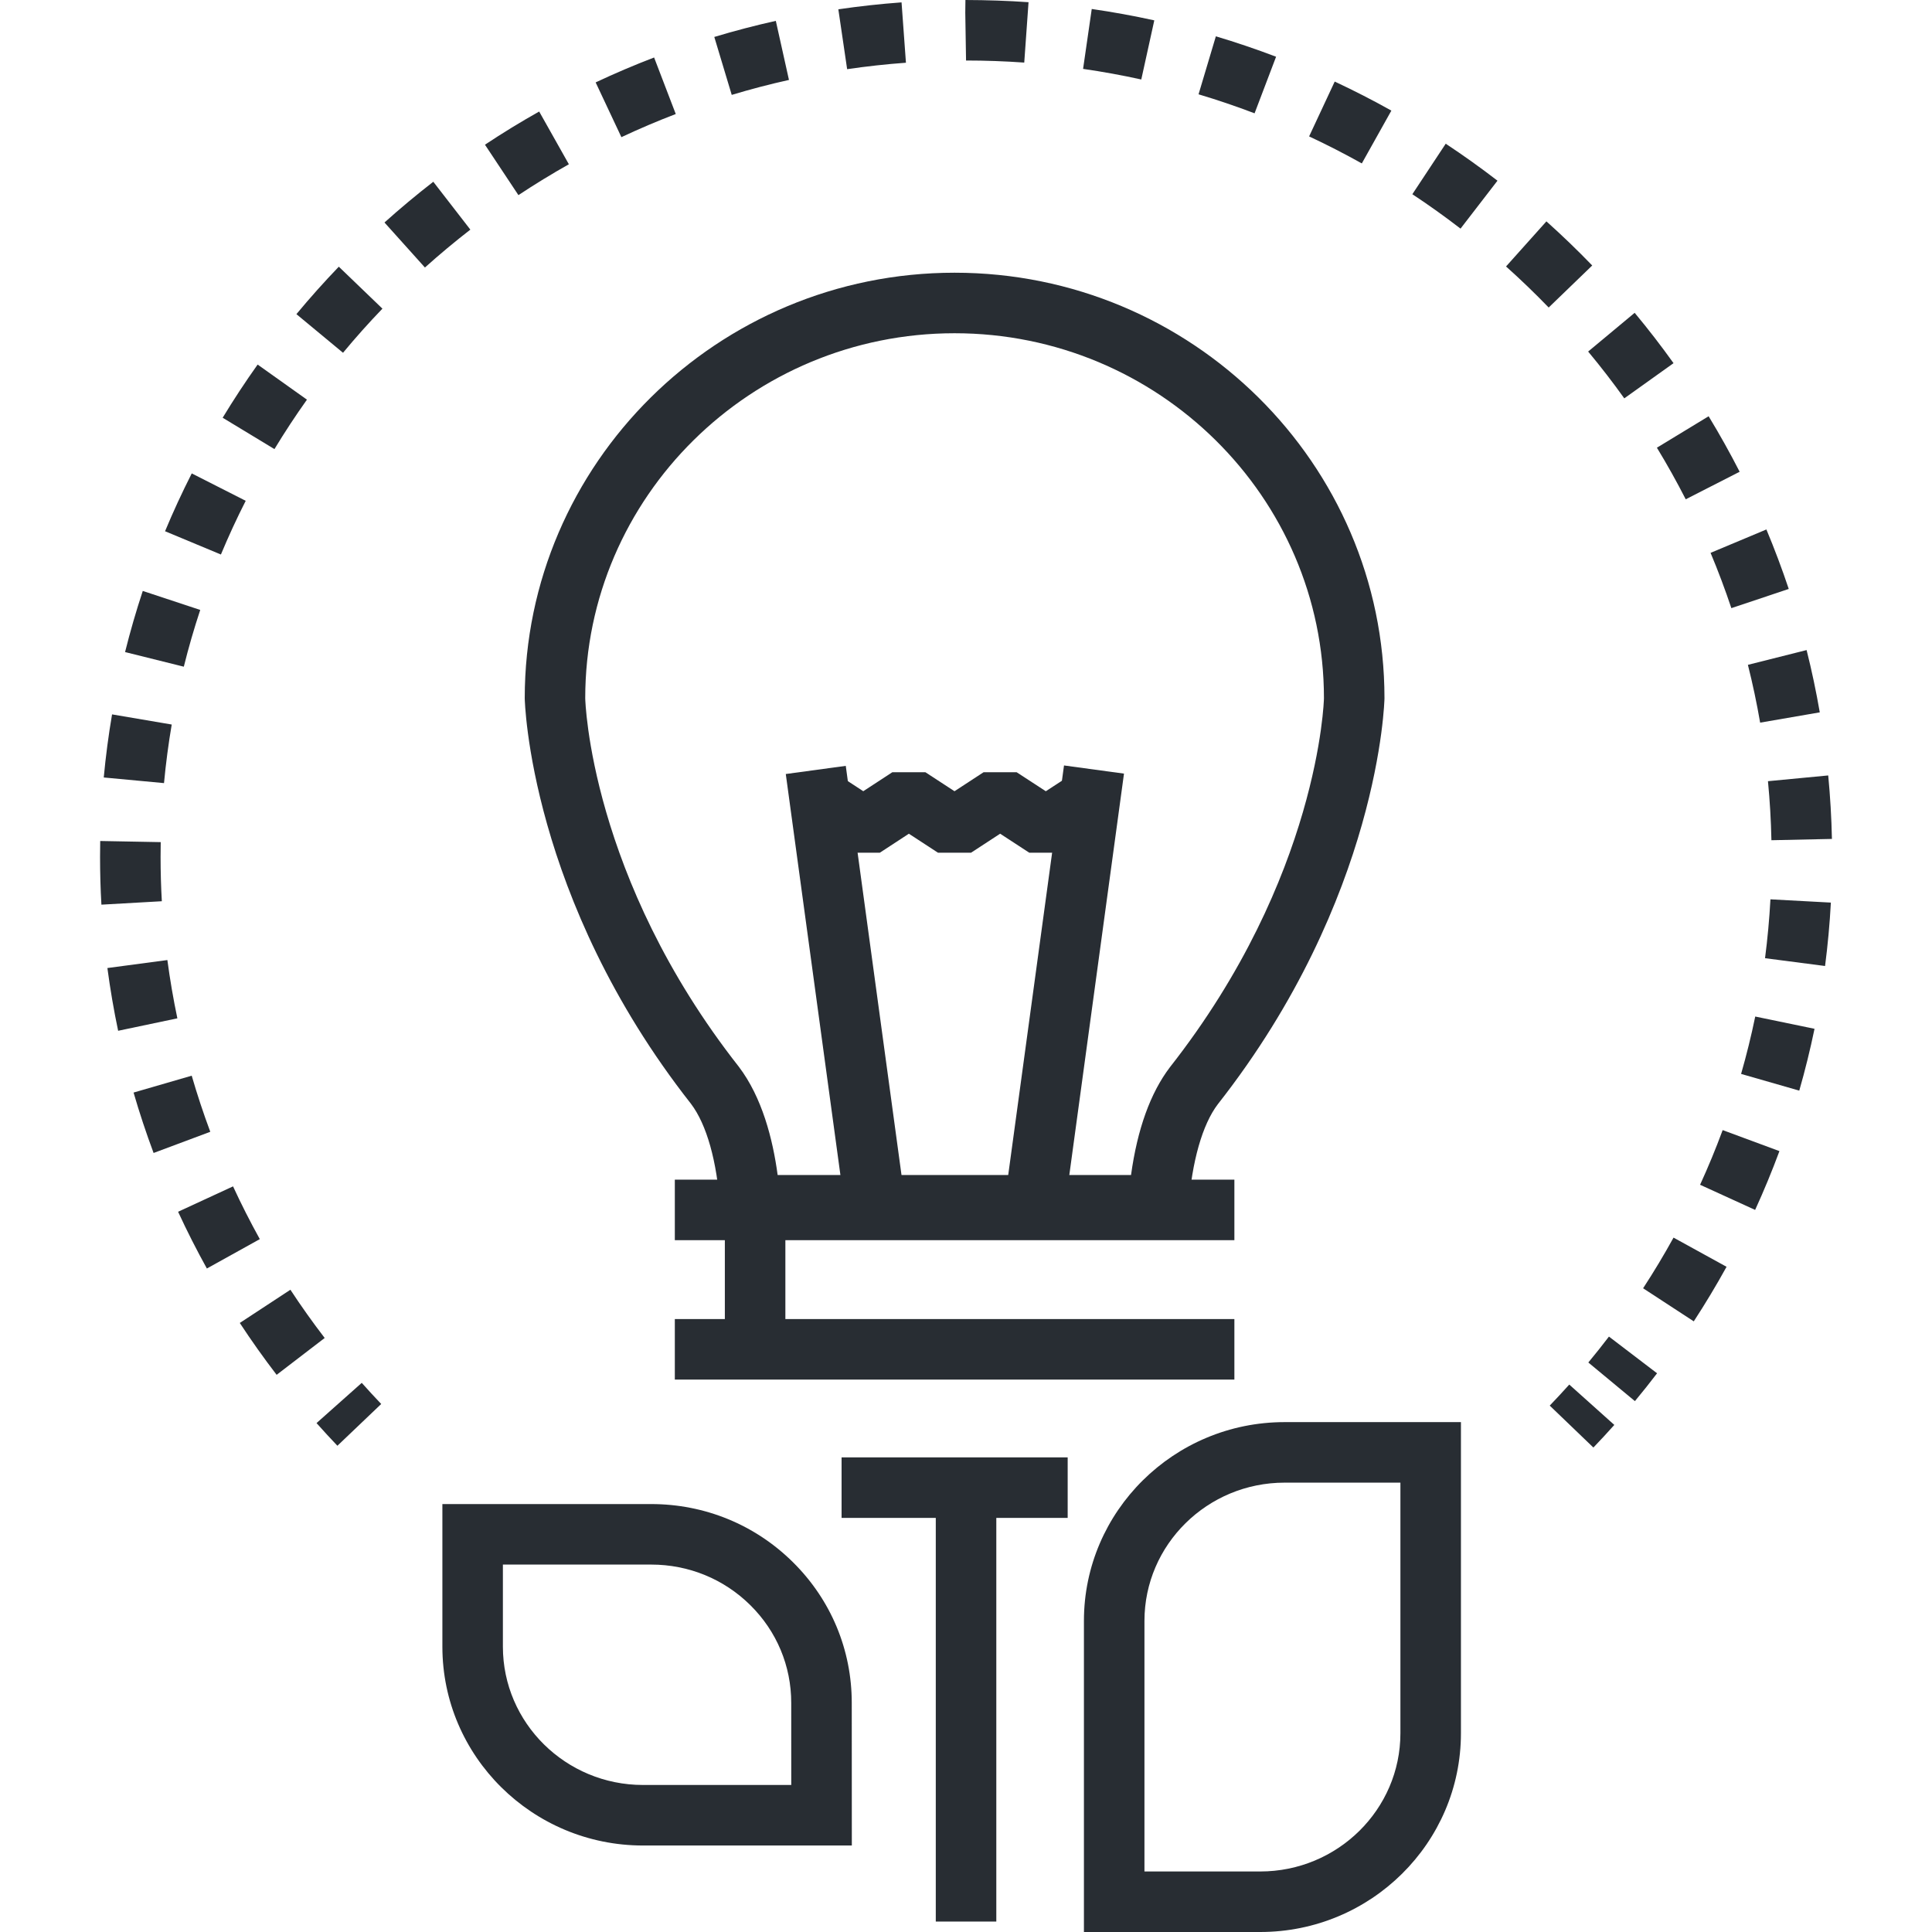 <?xml version="1.0" encoding="utf-8"?>
<!-- Generator: Adobe Illustrator 16.0.0, SVG Export Plug-In . SVG Version: 6.00 Build 0)  -->
<!DOCTYPE svg PUBLIC "-//W3C//DTD SVG 1.1//EN" "http://www.w3.org/Graphics/SVG/1.1/DTD/svg11.dtd">
<svg version="1.1" id="Layer_1" xmlns="http://www.w3.org/2000/svg" xmlns:xlink="http://www.w3.org/1999/xlink" x="0px" y="0px"
	 width="128px" height="128px" viewBox="0 0 128 128" enable-background="new 0 0 128 128" xml:space="preserve">
<g>
	<g>
		<g>
			<path fill="#282D33" d="M22.354,95.785c-0.47-0.494-0.932-0.995-1.383-1.502l2.996-2.665c0.421,0.474,0.852,0.94,1.289,1.4
				L22.354,95.785z"/>
		</g>
		<g>
			<path fill="#282D33" d="M108.317,92.828l-3.086-2.559c0.468-0.564,0.923-1.137,1.366-1.717l3.188,2.432
				C109.311,91.607,108.82,92.223,108.317,92.828z M18.328,91.086c-0.852-1.11-1.673-2.267-2.441-3.437l3.353-2.2
				c0.714,1.089,1.479,2.163,2.271,3.195L18.328,91.086z M112.217,87.543l-3.357-2.192c0.71-1.087,1.388-2.217,2.016-3.356
				l3.513,1.933C113.712,85.155,112.981,86.371,112.217,87.543z M13.706,84.042c-0.679-1.224-1.32-2.489-1.907-3.76l3.641-1.682
				c0.545,1.182,1.142,2.357,1.773,3.495L13.706,84.042z M116.282,80.16l-3.647-1.666c0.542-1.183,1.045-2.401,1.496-3.622
				l3.761,1.392C117.405,77.578,116.864,78.889,116.282,80.16z M10.176,76.388c-0.49-1.313-0.937-2.659-1.327-4.003l3.852-1.118
				c0.362,1.248,0.776,2.498,1.231,3.717L10.176,76.388z M119.206,72.257l-3.854-1.107c0.358-1.247,0.674-2.526,0.937-3.802
				l3.928,0.813C119.932,69.535,119.592,70.913,119.206,72.257z M7.827,68.292c-0.288-1.368-0.527-2.766-0.712-4.157l3.974-0.529
				c0.172,1.292,0.395,2.59,0.662,3.861L7.827,68.292z M120.915,64l-3.977-0.517c0.167-1.288,0.288-2.6,0.358-3.9l4.004,0.216
				C121.225,61.199,121.095,62.613,120.915,64z M6.719,59.936c-0.061-1.047-0.09-2.11-0.09-3.159c0-0.354,0.003-0.707,0.01-1.059
				l4.009,0.075c-0.006,0.327-0.009,0.656-0.009,0.984c0,0.974,0.027,1.96,0.083,2.932L6.719,59.936z M117.361,55.667
				c-0.027-1.307-0.104-2.622-0.229-3.911l3.992-0.381c0.133,1.386,0.216,2.801,0.246,4.206L117.361,55.667z M10.866,51.883
				L6.874,51.51c0.13-1.396,0.315-2.803,0.55-4.18l3.953,0.672C11.159,49.28,10.987,50.586,10.866,51.883z M116.614,47.877
				c-0.222-1.285-0.494-2.573-0.811-3.83l3.889-0.978c0.341,1.354,0.634,2.742,0.873,4.126L116.614,47.877z M12.178,44.17
				l-3.892-0.969c0.339-1.358,0.733-2.721,1.173-4.05l3.807,1.259C12.857,41.644,12.491,42.909,12.178,44.17z M114.707,40.291
				c-0.413-1.236-0.877-2.468-1.377-3.663l3.698-1.55c0.538,1.286,1.037,2.612,1.481,3.941L114.707,40.291z M14.636,36.738
				l-3.701-1.542c0.538-1.292,1.133-2.58,1.769-3.831l3.575,1.815C15.688,34.341,15.136,35.539,14.636,36.738z M111.684,33.08
				c-0.59-1.155-1.232-2.305-1.91-3.419l3.427-2.083c0.728,1.198,1.419,2.435,2.055,3.677L111.684,33.08z M18.183,29.754
				l-3.431-2.078c0.726-1.197,1.505-2.382,2.317-3.523l3.267,2.325C19.58,27.54,18.856,28.642,18.183,29.754z M107.613,26.392
				c-0.752-1.053-1.558-2.097-2.394-3.101l3.082-2.566c0.898,1.08,1.766,2.203,2.575,3.336L107.613,26.392z M22.726,23.372
				l-3.088-2.559c0.894-1.078,1.839-2.135,2.809-3.144l2.89,2.78C24.434,21.386,23.556,22.369,22.726,23.372z M102.604,20.374
				c-0.906-0.938-1.856-1.854-2.825-2.72l2.675-2.988c1.041,0.931,2.062,1.915,3.035,2.923L102.604,20.374z M28.153,17.724
				l-2.68-2.983c1.04-0.934,2.128-1.842,3.234-2.699l2.455,3.171C30.134,16.01,29.121,16.854,28.153,17.724z M96.764,15.147
				c-1.032-0.795-2.105-1.562-3.192-2.28l2.211-3.346c1.166,0.771,2.32,1.595,3.429,2.45L96.764,15.147z M34.347,12.928L32.13,9.587
				c1.163-0.772,2.371-1.512,3.592-2.198l1.967,3.494C36.553,11.522,35.43,12.21,34.347,12.928z M90.224,10.827
				c-1.138-0.636-2.313-1.239-3.492-1.79l1.697-3.633c1.269,0.593,2.531,1.24,3.753,1.924L90.224,10.827z M41.169,9.087
				l-1.706-3.628c1.268-0.596,2.57-1.151,3.873-1.65l1.435,3.745C43.56,8.017,42.348,8.534,41.169,9.087z M83.119,7.507
				c-1.22-0.464-2.469-0.888-3.712-1.259l1.147-3.842c1.336,0.399,2.68,0.854,3.99,1.353L83.119,7.507z M48.479,6.287l-1.155-3.839
				c1.339-0.403,2.711-0.762,4.076-1.066l0.871,3.914C51.001,5.578,49.725,5.911,48.479,6.287z M75.613,5.266
				c-1.269-0.28-2.566-0.516-3.856-0.702l0.574-3.969c1.386,0.2,2.779,0.454,4.144,0.754L75.613,5.266z M56.125,4.583l-0.583-3.966
				c1.385-0.204,2.793-0.358,4.188-0.46l0.291,3.999C58.724,4.25,57.413,4.394,56.125,4.583z M67.859,4.146
				c-1.273-0.09-2.57-0.137-3.856-0.137l-0.051-3.171L63.962,0c1.408,0.004,2.815,0.049,4.181,0.146L67.859,4.146z"/>
		</g>
		<g>
			<path fill="#282D33" d="M105.566,95.903l-2.892-2.778c0.44-0.458,0.871-0.923,1.294-1.394l2.985,2.674
				C106.502,94.911,106.038,95.412,105.566,95.903z"/>
		</g>
	</g>
	<g>
		<path fill="none" d="M28.003,98.396"/>
	</g>
	<g>
		<rect x="61.998" y="97.834" fill="#282D33" width="4.01" height="29.474"/>
	</g>
	<g>
		<path fill="#282D33" d="M83.492,128H71.813v-20.612c0-7.262,5.964-13.169,13.295-13.169h11.683v20.613
			C96.791,122.093,90.825,128,83.492,128z M75.823,123.99h7.669c5.122,0,9.289-4.108,9.289-9.158V98.229h-7.673
			c-5.119,0-9.285,4.109-9.285,9.159V123.99z"/>
	</g>
	<g>
		<path fill="#282D33" d="M56.436,122.27H42.601c-7.329,0-13.292-5.909-13.292-13.172v-9.45h13.829c3.553,0,6.888,1.368,9.396,3.851
			c2.516,2.489,3.899,5.8,3.897,9.322L56.436,122.27z M33.318,103.657v5.44c0,5.052,4.164,9.162,9.282,9.162h9.823l-0.002-5.439
			c0.001-2.445-0.96-4.743-2.708-6.472c-1.753-1.736-4.087-2.691-6.57-2.691H33.318z"/>
	</g>
	<g>
		<g>
			<g>
				<g>
					<path fill="#282D33" d="M78.601,81.857H47.832l-0.125-1.871c-0.203-3.05-0.888-5.485-1.928-6.857
						C35.064,59.494,34.765,46.387,34.765,46.258c0-15.544,12.776-28.19,28.479-28.19c15.704,0,28.481,12.646,28.481,28.19
						c0,0.128-0.301,13.223-11.04,26.898c-1.021,1.342-1.719,3.781-1.947,6.846L78.601,81.857z M51.521,77.848h23.413
						c0.42-3.045,1.284-5.442,2.578-7.144c9.887-12.589,10.203-24.331,10.203-24.446c0-13.333-10.978-24.18-24.472-24.18
						c-13.492,0-24.47,10.847-24.47,24.18c0,0.115,0.309,11.859,10.18,24.421C50.486,72.702,51.199,75.451,51.521,77.848z"/>
				</g>
				<g>
					<g>
						
							<rect x="41.494" y="63.385" transform="matrix(0.135 0.991 -0.991 0.135 113.247 1.062)" fill="#282D33" width="29.043" height="4.01"/>
					</g>
					<g>
						
							<rect x="68.473" y="50.869" transform="matrix(0.991 0.135 -0.135 0.991 9.504 -8.942)" fill="#282D33" width="4.01" height="29.043"/>
					</g>
				</g>
				<g>
					<polygon fill="#282D33" points="68.193,56.495 66.262,55.235 64.335,56.494 62.143,56.494 60.215,55.236 58.292,56.494 
						56.098,56.493 53.078,54.519 55.272,51.164 57.194,52.42 59.118,51.163 61.311,51.163 63.238,52.421 65.164,51.163 
						67.354,51.162 69.288,52.422 71.22,51.162 73.41,54.521 70.384,56.495 					"/>
				</g>
				<g>
					<rect x="44.709" y="78.155" fill="#282D33" width="37.072" height="4.01"/>
				</g>
				<g>
					<rect x="44.709" y="87.391" fill="#282D33" width="37.072" height="4.01"/>
				</g>
				<g>
					<rect x="55.757" y="96.555" fill="#282D33" width="14.979" height="4.01"/>
				</g>
				<g>
					<rect x="48.023" y="80.513" fill="#282D33" width="4.01" height="6.946"/>
				</g>
			</g>
		</g>
	</g>
</g>
</svg>
